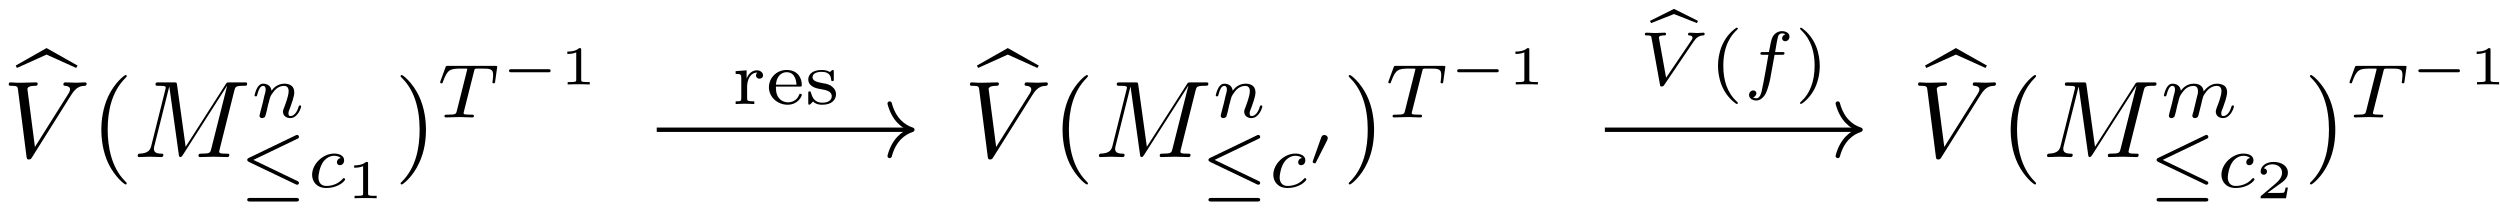 <ns0:svg xmlns:ns0="http://www.w3.org/2000/svg" xmlns:ns1="http://www.w3.org/1999/xlink" width="342.00pt" height="28.50pt" viewBox="0 0 228 19" version="1.1">
<ns0:defs>
<ns0:g>
<ns0:symbol overflow="visible" id="glyph0-0">
<ns0:path style="stroke:none;" d="" />
</ns0:symbol>
<ns0:symbol overflow="visible" id="glyph0-1">
<ns0:path style="stroke:none;" d="M 2.766 -6.828 L 5.469 -5.609 L 5.594 -5.828 L 2.766 -7.422 L -0.047 -5.828 L 0.062 -5.609 Z M 2.766 -6.828 " />
</ns0:symbol>
<ns0:symbol overflow="visible" id="glyph1-0">
<ns0:path style="stroke:none;" d="" />
</ns0:symbol>
<ns0:symbol overflow="visible" id="glyph1-1">
<ns0:path style="stroke:none;" d="M 6.266 -5.672 C 6.75 -6.453 7.172 -6.484 7.531 -6.5 C 7.656 -6.516 7.672 -6.672 7.672 -6.688 C 7.672 -6.766 7.609 -6.812 7.531 -6.812 C 7.281 -6.812 6.984 -6.781 6.719 -6.781 C 6.391 -6.781 6.047 -6.812 5.734 -6.812 C 5.672 -6.812 5.547 -6.812 5.547 -6.625 C 5.547 -6.516 5.625 -6.5 5.703 -6.5 C 5.969 -6.484 6.156 -6.375 6.156 -6.172 C 6.156 -6.016 6.016 -5.797 6.016 -5.797 L 2.953 -0.922 L 2.266 -6.203 C 2.266 -6.375 2.5 -6.5 2.953 -6.5 C 3.094 -6.5 3.203 -6.5 3.203 -6.703 C 3.203 -6.781 3.125 -6.812 3.078 -6.812 C 2.672 -6.812 2.25 -6.781 1.828 -6.781 C 1.656 -6.781 1.469 -6.781 1.281 -6.781 C 1.109 -6.781 0.922 -6.812 0.75 -6.812 C 0.672 -6.812 0.562 -6.812 0.562 -6.625 C 0.562 -6.5 0.641 -6.5 0.812 -6.5 C 1.359 -6.5 1.375 -6.406 1.406 -6.156 L 2.188 -0.016 C 2.219 0.188 2.266 0.219 2.391 0.219 C 2.547 0.219 2.594 0.172 2.672 0.047 Z M 6.266 -5.672 " />
</ns0:symbol>
<ns0:symbol overflow="visible" id="glyph1-2">
<ns0:path style="stroke:none;" d="M 9.234 -6.047 C 9.328 -6.406 9.344 -6.5 10.094 -6.5 C 10.312 -6.5 10.406 -6.5 10.406 -6.703 C 10.406 -6.812 10.312 -6.812 10.141 -6.812 L 8.828 -6.812 C 8.562 -6.812 8.547 -6.812 8.438 -6.625 L 4.797 -0.938 L 4.016 -6.578 C 3.984 -6.812 3.969 -6.812 3.703 -6.812 L 2.344 -6.812 C 2.156 -6.812 2.047 -6.812 2.047 -6.625 C 2.047 -6.5 2.141 -6.5 2.328 -6.5 C 2.469 -6.5 2.641 -6.484 2.766 -6.484 C 2.922 -6.453 2.984 -6.438 2.984 -6.312 C 2.984 -6.281 2.969 -6.25 2.938 -6.125 L 1.672 -1.062 C 1.578 -0.656 1.406 -0.344 0.594 -0.312 C 0.547 -0.312 0.422 -0.297 0.422 -0.125 C 0.422 -0.031 0.484 0 0.562 0 C 0.875 0 1.219 -0.031 1.562 -0.031 C 1.891 -0.031 2.25 0 2.578 0 C 2.625 0 2.766 0 2.766 -0.203 C 2.766 -0.312 2.656 -0.312 2.578 -0.312 C 2.016 -0.312 1.906 -0.516 1.906 -0.75 C 1.906 -0.812 1.906 -0.875 1.938 -0.984 L 3.297 -6.406 L 3.312 -6.406 L 4.172 -0.234 C 4.188 -0.109 4.203 0 4.312 0 C 4.422 0 4.484 -0.109 4.531 -0.172 L 8.562 -6.484 L 8.578 -6.484 L 7.141 -0.781 C 7.047 -0.391 7.031 -0.312 6.234 -0.312 C 6.078 -0.312 5.969 -0.312 5.969 -0.125 C 5.969 0 6.078 0 6.109 0 C 6.391 0 7.062 -0.031 7.344 -0.031 C 7.75 -0.031 8.188 0 8.594 0 C 8.656 0 8.781 0 8.781 -0.203 C 8.781 -0.312 8.688 -0.312 8.5 -0.312 C 8.141 -0.312 7.859 -0.312 7.859 -0.484 C 7.859 -0.531 7.859 -0.547 7.906 -0.734 Z M 9.234 -6.047 " />
</ns0:symbol>
<ns0:symbol overflow="visible" id="glyph2-0">
<ns0:path style="stroke:none;" d="" />
</ns0:symbol>
<ns0:symbol overflow="visible" id="glyph2-1">
<ns0:path style="stroke:none;" d="M 3.297 2.391 C 3.297 2.359 3.297 2.344 3.125 2.172 C 1.891 0.922 1.562 -0.969 1.562 -2.5 C 1.562 -4.234 1.938 -5.969 3.172 -7.203 C 3.297 -7.328 3.297 -7.344 3.297 -7.375 C 3.297 -7.453 3.266 -7.484 3.203 -7.484 C 3.094 -7.484 2.203 -6.797 1.609 -5.531 C 1.109 -4.438 0.984 -3.328 0.984 -2.5 C 0.984 -1.719 1.094 -0.516 1.641 0.625 C 2.25 1.844 3.094 2.5 3.203 2.5 C 3.266 2.5 3.297 2.469 3.297 2.391 Z M 3.297 2.391 " />
</ns0:symbol>
<ns0:symbol overflow="visible" id="glyph2-2">
<ns0:path style="stroke:none;" d="M 2.875 -2.5 C 2.875 -3.266 2.766 -4.469 2.219 -5.609 C 1.625 -6.828 0.766 -7.484 0.672 -7.484 C 0.609 -7.484 0.562 -7.438 0.562 -7.375 C 0.562 -7.344 0.562 -7.328 0.75 -7.141 C 1.734 -6.156 2.297 -4.578 2.297 -2.5 C 2.297 -0.781 1.938 0.969 0.703 2.219 C 0.562 2.344 0.562 2.359 0.562 2.391 C 0.562 2.453 0.609 2.5 0.672 2.5 C 0.766 2.5 1.672 1.812 2.25 0.547 C 2.766 -0.547 2.875 -1.656 2.875 -2.5 Z M 2.875 -2.5 " />
</ns0:symbol>
<ns0:symbol overflow="visible" id="glyph3-0">
<ns0:path style="stroke:none;" d="" />
</ns0:symbol>
<ns0:symbol overflow="visible" id="glyph3-1">
<ns0:path style="stroke:none;" d="M 0.844 -0.438 C 0.828 -0.344 0.781 -0.172 0.781 -0.156 C 0.781 0 0.906 0.062 1.016 0.062 C 1.141 0.062 1.25 -0.016 1.297 -0.078 C 1.328 -0.141 1.375 -0.375 1.422 -0.516 C 1.453 -0.641 1.531 -0.969 1.562 -1.141 C 1.609 -1.297 1.656 -1.453 1.688 -1.609 C 1.766 -1.891 1.781 -1.953 1.984 -2.234 C 2.172 -2.516 2.5 -2.875 3.031 -2.875 C 3.422 -2.875 3.438 -2.516 3.438 -2.391 C 3.438 -1.969 3.141 -1.203 3.031 -0.906 C 2.953 -0.703 2.922 -0.641 2.922 -0.531 C 2.922 -0.156 3.219 0.062 3.578 0.062 C 4.281 0.062 4.578 -0.891 4.578 -1 C 4.578 -1.094 4.5 -1.094 4.469 -1.094 C 4.375 -1.094 4.375 -1.047 4.344 -0.969 C 4.188 -0.406 3.875 -0.125 3.609 -0.125 C 3.453 -0.125 3.422 -0.219 3.422 -0.375 C 3.422 -0.531 3.469 -0.625 3.594 -0.938 C 3.672 -1.156 3.953 -1.891 3.953 -2.281 C 3.953 -2.953 3.422 -3.078 3.047 -3.078 C 2.469 -3.078 2.078 -2.719 1.875 -2.438 C 1.828 -2.922 1.422 -3.078 1.125 -3.078 C 0.828 -3.078 0.672 -2.859 0.578 -2.703 C 0.422 -2.438 0.328 -2.047 0.328 -2 C 0.328 -1.922 0.422 -1.922 0.453 -1.922 C 0.547 -1.922 0.547 -1.938 0.594 -2.125 C 0.703 -2.531 0.844 -2.875 1.109 -2.875 C 1.297 -2.875 1.344 -2.719 1.344 -2.531 C 1.344 -2.406 1.281 -2.141 1.219 -1.953 C 1.172 -1.766 1.109 -1.484 1.078 -1.328 Z M 0.844 -0.438 " />
</ns0:symbol>
<ns0:symbol overflow="visible" id="glyph3-2">
<ns0:path style="stroke:none;" d="M 3.047 -2.672 C 2.797 -2.625 2.703 -2.438 2.703 -2.281 C 2.703 -2.094 2.844 -2.016 2.969 -2.016 C 3.125 -2.016 3.359 -2.125 3.359 -2.469 C 3.359 -2.938 2.828 -3.078 2.453 -3.078 C 1.406 -3.078 0.438 -2.109 0.438 -1.141 C 0.438 -0.547 0.844 0.062 1.719 0.062 C 2.906 0.062 3.453 -0.625 3.453 -0.719 C 3.453 -0.766 3.391 -0.844 3.328 -0.844 C 3.297 -0.844 3.281 -0.828 3.219 -0.766 C 2.672 -0.125 1.859 -0.125 1.734 -0.125 C 1.234 -0.125 1.016 -0.469 1.016 -0.906 C 1.016 -1.094 1.109 -1.859 1.469 -2.344 C 1.734 -2.688 2.094 -2.875 2.453 -2.875 C 2.547 -2.875 2.875 -2.859 3.047 -2.672 Z M 3.047 -2.672 " />
</ns0:symbol>
<ns0:symbol overflow="visible" id="glyph3-3">
<ns0:path style="stroke:none;" d="M 3.391 -4.219 C 3.438 -4.422 3.453 -4.438 3.609 -4.453 C 3.641 -4.453 3.875 -4.453 4.016 -4.453 C 4.453 -4.453 4.625 -4.453 4.797 -4.406 C 5.109 -4.312 5.125 -4.109 5.125 -3.859 C 5.125 -3.75 5.125 -3.656 5.078 -3.297 L 5.062 -3.219 C 5.062 -3.141 5.109 -3.109 5.188 -3.109 C 5.297 -3.109 5.297 -3.172 5.312 -3.281 L 5.5 -4.609 C 5.5 -4.703 5.422 -4.703 5.297 -4.703 L 1.016 -4.703 C 0.844 -4.703 0.828 -4.703 0.781 -4.562 L 0.328 -3.328 C 0.328 -3.297 0.297 -3.234 0.297 -3.203 C 0.297 -3.172 0.312 -3.109 0.422 -3.109 C 0.516 -3.109 0.516 -3.141 0.562 -3.281 C 0.969 -4.391 1.203 -4.453 2.266 -4.453 L 2.547 -4.453 C 2.766 -4.453 2.766 -4.453 2.766 -4.391 C 2.766 -4.391 2.766 -4.344 2.734 -4.25 L 1.812 -0.578 C 1.75 -0.328 1.734 -0.25 1 -0.25 C 0.75 -0.25 0.688 -0.25 0.688 -0.094 C 0.688 -0.078 0.703 0 0.812 0 C 1 0 1.219 -0.016 1.406 -0.016 C 1.609 -0.016 1.812 -0.031 2 -0.031 C 2.203 -0.031 2.438 -0.031 2.641 -0.016 C 2.828 -0.016 3.031 0 3.219 0 C 3.281 0 3.375 0 3.375 -0.156 C 3.375 -0.25 3.312 -0.25 3.094 -0.25 C 2.969 -0.25 2.828 -0.266 2.688 -0.266 C 2.453 -0.281 2.438 -0.312 2.438 -0.391 C 2.438 -0.453 2.438 -0.453 2.469 -0.562 Z M 3.391 -4.219 " />
</ns0:symbol>
<ns0:symbol overflow="visible" id="glyph3-4">
<ns0:path style="stroke:none;" d="M 3.031 -0.562 C 2.984 -0.422 2.922 -0.188 2.922 -0.156 C 2.922 0 3.047 0.062 3.156 0.062 C 3.297 0.062 3.406 -0.016 3.438 -0.078 C 3.469 -0.141 3.531 -0.375 3.562 -0.516 C 3.594 -0.641 3.672 -0.969 3.719 -1.141 C 3.75 -1.297 3.797 -1.453 3.828 -1.609 C 3.906 -1.906 3.906 -1.922 4.047 -2.141 C 4.266 -2.484 4.625 -2.875 5.156 -2.875 C 5.547 -2.875 5.578 -2.562 5.578 -2.391 C 5.578 -1.969 5.281 -1.203 5.156 -0.906 C 5.094 -0.703 5.062 -0.641 5.062 -0.531 C 5.062 -0.156 5.359 0.062 5.719 0.062 C 6.422 0.062 6.719 -0.891 6.719 -1 C 6.719 -1.094 6.641 -1.094 6.609 -1.094 C 6.516 -1.094 6.516 -1.047 6.484 -0.969 C 6.328 -0.406 6.016 -0.125 5.75 -0.125 C 5.594 -0.125 5.562 -0.219 5.562 -0.375 C 5.562 -0.531 5.609 -0.625 5.734 -0.938 C 5.812 -1.156 6.094 -1.891 6.094 -2.281 C 6.094 -2.391 6.094 -2.688 5.844 -2.891 C 5.719 -2.969 5.516 -3.078 5.188 -3.078 C 4.562 -3.078 4.188 -2.656 3.953 -2.375 C 3.906 -2.969 3.406 -3.078 3.047 -3.078 C 2.469 -3.078 2.078 -2.719 1.875 -2.438 C 1.828 -2.922 1.422 -3.078 1.125 -3.078 C 0.828 -3.078 0.672 -2.859 0.578 -2.703 C 0.422 -2.438 0.328 -2.047 0.328 -2 C 0.328 -1.922 0.422 -1.922 0.453 -1.922 C 0.547 -1.922 0.547 -1.938 0.594 -2.125 C 0.703 -2.531 0.844 -2.875 1.109 -2.875 C 1.297 -2.875 1.344 -2.719 1.344 -2.531 C 1.344 -2.406 1.281 -2.141 1.219 -1.953 C 1.172 -1.766 1.109 -1.484 1.078 -1.328 L 0.844 -0.438 C 0.828 -0.344 0.781 -0.172 0.781 -0.156 C 0.781 0 0.906 0.062 1.016 0.062 C 1.141 0.062 1.25 -0.016 1.297 -0.078 C 1.328 -0.141 1.375 -0.375 1.422 -0.516 C 1.453 -0.641 1.531 -0.969 1.562 -1.141 C 1.609 -1.297 1.656 -1.453 1.688 -1.609 C 1.766 -1.891 1.781 -1.953 1.984 -2.234 C 2.172 -2.516 2.5 -2.875 3.031 -2.875 C 3.422 -2.875 3.438 -2.516 3.438 -2.391 C 3.438 -2.219 3.422 -2.125 3.312 -1.734 Z M 3.031 -0.562 " />
</ns0:symbol>
<ns0:symbol overflow="visible" id="glyph3-5">
<ns0:path style="stroke:none;" d="M 4.984 -3.938 C 5.234 -4.312 5.469 -4.484 5.844 -4.516 C 5.922 -4.516 6 -4.516 6 -4.656 C 6 -4.688 5.984 -4.766 5.906 -4.766 C 5.734 -4.766 5.516 -4.734 5.344 -4.734 C 5.125 -4.734 4.828 -4.766 4.625 -4.766 C 4.562 -4.766 4.484 -4.734 4.484 -4.609 C 4.484 -4.516 4.578 -4.516 4.609 -4.516 C 4.828 -4.5 4.891 -4.406 4.891 -4.312 C 4.891 -4.203 4.844 -4.141 4.766 -4.031 L 2.484 -0.656 L 1.844 -4.219 C 1.828 -4.281 1.828 -4.297 1.828 -4.328 C 1.828 -4.516 2.219 -4.516 2.266 -4.516 C 2.391 -4.516 2.484 -4.516 2.484 -4.656 C 2.484 -4.672 2.469 -4.766 2.359 -4.766 C 2.156 -4.766 1.672 -4.734 1.469 -4.734 C 1.297 -4.734 0.859 -4.766 0.688 -4.766 C 0.625 -4.766 0.547 -4.734 0.547 -4.609 C 0.547 -4.516 0.641 -4.516 0.719 -4.516 C 1.109 -4.516 1.125 -4.469 1.156 -4.281 L 1.922 -0.047 C 1.938 0.094 1.953 0.141 2.078 0.141 C 2.219 0.141 2.25 0.094 2.328 -0.016 Z M 4.984 -3.938 " />
</ns0:symbol>
<ns0:symbol overflow="visible" id="glyph3-6">
<ns0:path style="stroke:none;" d="M 2.844 -2.75 L 3.516 -2.75 C 3.656 -2.75 3.75 -2.75 3.75 -2.906 C 3.75 -3 3.656 -3 3.531 -3 L 2.891 -3 C 3.047 -3.891 3.094 -4.203 3.156 -4.406 C 3.188 -4.562 3.344 -4.703 3.516 -4.703 C 3.516 -4.703 3.703 -4.703 3.844 -4.625 C 3.547 -4.531 3.531 -4.281 3.531 -4.25 C 3.531 -4.094 3.656 -3.984 3.812 -3.984 C 4 -3.984 4.203 -4.141 4.203 -4.406 C 4.203 -4.734 3.875 -4.906 3.516 -4.906 C 3.203 -4.906 2.859 -4.734 2.672 -4.391 C 2.531 -4.125 2.484 -3.812 2.328 -3 L 1.781 -3 C 1.641 -3 1.547 -3 1.547 -2.844 C 1.547 -2.75 1.641 -2.75 1.766 -2.75 L 2.281 -2.75 C 2.281 -2.703 1.844 -0.203 1.672 0.547 C 1.641 0.703 1.516 1.219 1.188 1.219 C 1.172 1.219 1.016 1.219 0.875 1.141 C 1.156 1.047 1.188 0.797 1.188 0.766 C 1.188 0.609 1.062 0.5 0.906 0.5 C 0.719 0.5 0.516 0.656 0.516 0.922 C 0.516 1.234 0.844 1.422 1.188 1.422 C 1.625 1.422 1.938 0.969 2.016 0.812 C 2.266 0.344 2.438 -0.516 2.453 -0.594 Z M 2.844 -2.75 " />
</ns0:symbol>
<ns0:symbol overflow="visible" id="glyph4-0">
<ns0:path style="stroke:none;" d="" />
</ns0:symbol>
<ns0:symbol overflow="visible" id="glyph4-1">
<ns0:path style="stroke:none;" d="M 5.312 -4.422 C 5.406 -4.453 5.469 -4.516 5.469 -4.594 C 5.469 -4.703 5.391 -4.781 5.297 -4.781 C 5.281 -4.781 5.25 -4.781 5.156 -4.734 L 0.906 -2.688 C 0.797 -2.641 0.75 -2.578 0.75 -2.5 C 0.75 -2.422 0.797 -2.375 0.906 -2.312 L 5.156 -0.281 C 5.25 -0.234 5.281 -0.234 5.297 -0.234 C 5.406 -0.234 5.469 -0.328 5.469 -0.391 C 5.469 -0.516 5.375 -0.547 5.312 -0.578 L 1.312 -2.5 Z M 5.188 1.297 C 5.297 1.297 5.469 1.297 5.469 1.141 C 5.469 0.969 5.297 0.969 5.188 0.969 L 1.031 0.969 C 0.906 0.969 0.75 0.969 0.75 1.141 C 0.75 1.297 0.922 1.297 1.031 1.297 Z M 5.188 1.297 " />
</ns0:symbol>
<ns0:symbol overflow="visible" id="glyph5-0">
<ns0:path style="stroke:none;" d="" />
</ns0:symbol>
<ns0:symbol overflow="visible" id="glyph5-1">
<ns0:path style="stroke:none;" d="M 1.984 -3.172 C 1.984 -3.312 1.969 -3.312 1.797 -3.312 C 1.453 -3 0.891 -3 0.797 -3 L 0.719 -3 L 0.719 -2.781 L 0.797 -2.781 C 0.906 -2.781 1.234 -2.797 1.531 -2.922 L 1.531 -0.422 C 1.531 -0.281 1.531 -0.219 1 -0.219 L 0.75 -0.219 L 0.75 0 C 1.016 -0.016 1.469 -0.016 1.75 -0.016 C 2.047 -0.016 2.484 -0.016 2.766 0 L 2.766 -0.219 L 2.516 -0.219 C 1.984 -0.219 1.984 -0.281 1.984 -0.422 Z M 1.984 -3.172 " />
</ns0:symbol>
<ns0:symbol overflow="visible" id="glyph5-2">
<ns0:path style="stroke:none;" d="M 2.938 -0.969 L 2.719 -0.969 C 2.719 -0.875 2.656 -0.562 2.578 -0.516 C 2.547 -0.484 2.125 -0.484 2.047 -0.484 L 1.078 -0.484 C 1.406 -0.719 1.766 -1 2.062 -1.203 C 2.516 -1.516 2.938 -1.797 2.938 -2.328 C 2.938 -2.969 2.328 -3.312 1.625 -3.312 C 0.953 -3.312 0.453 -2.938 0.453 -2.438 C 0.453 -2.188 0.672 -2.141 0.75 -2.141 C 0.875 -2.141 1.031 -2.234 1.031 -2.438 C 1.031 -2.609 0.906 -2.719 0.75 -2.719 C 0.891 -2.953 1.188 -3.094 1.516 -3.094 C 2 -3.094 2.406 -2.812 2.406 -2.328 C 2.406 -1.906 2.109 -1.578 1.734 -1.266 L 0.516 -0.234 C 0.469 -0.188 0.453 -0.188 0.453 -0.156 L 0.453 0 L 2.766 0 Z M 2.938 -0.969 " />
</ns0:symbol>
<ns0:symbol overflow="visible" id="glyph6-0">
<ns0:path style="stroke:none;" d="" />
</ns0:symbol>
<ns0:symbol overflow="visible" id="glyph6-1">
<ns0:path style="stroke:none;" d="M 4.391 -1.109 C 4.469 -1.109 4.594 -1.109 4.594 -1.25 C 4.594 -1.391 4.469 -1.391 4.391 -1.391 L 1.016 -1.391 C 0.938 -1.391 0.797 -1.391 0.797 -1.25 C 0.797 -1.109 0.938 -1.109 1.016 -1.109 Z M 4.391 -1.109 " />
</ns0:symbol>
<ns0:symbol overflow="visible" id="glyph6-2">
<ns0:path style="stroke:none;" d="M 1.797 -2.312 C 1.797 -2.328 1.844 -2.422 1.844 -2.5 C 1.844 -2.672 1.688 -2.781 1.531 -2.781 C 1.328 -2.781 1.281 -2.625 1.25 -2.562 L 0.484 -0.406 C 0.469 -0.344 0.469 -0.328 0.469 -0.312 C 0.469 -0.234 0.672 -0.188 0.672 -0.188 C 0.719 -0.188 0.734 -0.219 0.766 -0.281 Z M 1.797 -2.312 " />
</ns0:symbol>
<ns0:symbol overflow="visible" id="glyph7-0">
<ns0:path style="stroke:none;" d="" />
</ns0:symbol>
<ns0:symbol overflow="visible" id="glyph7-1">
<ns0:path style="stroke:none;" d="M 1.391 -1.594 C 1.391 -2.172 1.656 -2.875 2.328 -2.875 C 2.266 -2.828 2.203 -2.734 2.203 -2.625 C 2.203 -2.391 2.391 -2.312 2.516 -2.312 C 2.688 -2.312 2.844 -2.422 2.844 -2.625 C 2.844 -2.859 2.609 -3.078 2.281 -3.078 C 1.938 -3.078 1.547 -2.859 1.344 -2.328 L 1.344 -3.078 L 0.344 -3 L 0.344 -2.75 C 0.812 -2.75 0.859 -2.703 0.859 -2.359 L 0.859 -0.547 C 0.859 -0.25 0.797 -0.25 0.344 -0.25 L 0.344 0 C 0.375 0 0.844 -0.031 1.141 -0.031 C 1.438 -0.031 1.734 -0.016 2.047 0 L 2.047 -0.25 L 1.906 -0.25 C 1.391 -0.25 1.391 -0.328 1.391 -0.562 Z M 1.391 -1.594 " />
</ns0:symbol>
<ns0:symbol overflow="visible" id="glyph7-2">
<ns0:path style="stroke:none;" d="M 3.062 -1.594 C 3.219 -1.594 3.266 -1.594 3.266 -1.734 C 3.266 -2.359 2.922 -3.109 1.875 -3.109 C 0.969 -3.109 0.266 -2.391 0.266 -1.531 C 0.266 -0.641 1.047 0.062 1.969 0.062 C 2.906 0.062 3.266 -0.688 3.266 -0.844 C 3.266 -0.859 3.25 -0.938 3.141 -0.938 C 3.047 -0.938 3.031 -0.891 3.016 -0.828 C 2.797 -0.266 2.266 -0.156 2.016 -0.156 C 1.688 -0.156 1.375 -0.297 1.172 -0.562 C 0.906 -0.891 0.906 -1.312 0.906 -1.594 Z M 0.906 -1.766 C 0.984 -2.75 1.609 -2.906 1.875 -2.906 C 2.734 -2.906 2.766 -1.938 2.781 -1.766 Z M 0.906 -1.766 " />
</ns0:symbol>
<ns0:symbol overflow="visible" id="glyph7-3">
<ns0:path style="stroke:none;" d="M 2.641 -2.922 C 2.641 -3.047 2.641 -3.109 2.547 -3.109 C 2.516 -3.109 2.5 -3.109 2.406 -3.031 C 2.391 -3.016 2.328 -2.953 2.281 -2.922 C 2.062 -3.062 1.812 -3.109 1.547 -3.109 C 0.547 -3.109 0.312 -2.578 0.312 -2.234 C 0.312 -2.016 0.406 -1.828 0.578 -1.688 C 0.844 -1.469 1.109 -1.422 1.547 -1.344 C 1.891 -1.281 2.453 -1.188 2.453 -0.719 C 2.453 -0.453 2.266 -0.125 1.594 -0.125 C 0.922 -0.125 0.688 -0.562 0.562 -1.031 C 0.531 -1.125 0.531 -1.156 0.438 -1.156 C 0.312 -1.156 0.312 -1.109 0.312 -0.969 L 0.312 -0.109 C 0.312 0 0.312 0.062 0.406 0.062 C 0.469 0.062 0.609 -0.078 0.75 -0.234 C 1.047 0.062 1.422 0.062 1.594 0.062 C 2.5 0.062 2.844 -0.422 2.844 -0.906 C 2.844 -1.172 2.719 -1.391 2.531 -1.547 C 2.266 -1.797 1.953 -1.859 1.703 -1.891 C 1.156 -2 0.703 -2.078 0.703 -2.453 C 0.703 -2.672 0.891 -2.938 1.547 -2.938 C 2.359 -2.938 2.391 -2.375 2.406 -2.172 C 2.406 -2.094 2.5 -2.094 2.516 -2.094 C 2.641 -2.094 2.641 -2.141 2.641 -2.281 Z M 2.641 -2.922 " />
</ns0:symbol>
<ns0:symbol overflow="visible" id="glyph7-4">
<ns0:path style="stroke:none;" d="M 2.469 -5.219 C 1.156 -4.297 0.797 -2.812 0.797 -1.75 C 0.797 -0.766 1.094 0.766 2.469 1.734 C 2.531 1.734 2.609 1.734 2.609 1.656 C 2.609 1.609 2.594 1.594 2.547 1.547 C 1.609 0.703 1.281 -0.469 1.281 -1.734 C 1.281 -3.625 2 -4.547 2.562 -5.062 C 2.594 -5.094 2.609 -5.109 2.609 -5.141 C 2.609 -5.219 2.531 -5.219 2.469 -5.219 Z M 2.469 -5.219 " />
</ns0:symbol>
<ns0:symbol overflow="visible" id="glyph7-5">
<ns0:path style="stroke:none;" d="M 0.625 -5.219 C 0.578 -5.219 0.5 -5.219 0.5 -5.141 C 0.5 -5.109 0.516 -5.094 0.562 -5.031 C 1.156 -4.484 1.828 -3.547 1.828 -1.75 C 1.828 -0.297 1.375 0.812 0.625 1.484 C 0.5 1.609 0.5 1.609 0.5 1.656 C 0.5 1.688 0.516 1.734 0.578 1.734 C 0.672 1.734 1.328 1.281 1.797 0.406 C 2.094 -0.172 2.297 -0.922 2.297 -1.734 C 2.297 -2.719 2 -4.25 0.625 -5.219 Z M 0.625 -5.219 " />
</ns0:symbol>
<ns0:symbol overflow="visible" id="glyph8-0">
<ns0:path style="stroke:none;" d="" />
</ns0:symbol>
<ns0:symbol overflow="visible" id="glyph8-1">
<ns0:path style="stroke:none;" d="M 2.25 -5.172 L 0.062 -4.078 L 0.156 -3.875 L 2.25 -4.703 L 4.344 -3.875 L 4.438 -4.078 Z M 2.25 -5.172 " />
</ns0:symbol>
</ns0:g>
</ns0:defs>
<ns0:g id="surface1">
<ns0:g style="fill:rgb(0%,0%,0%);fill-opacity:1;">
  <ns0:use ns1:href="#glyph0-1" x="1.479" y="11.806" />
</ns0:g>
<ns0:g style="fill:rgb(0%,0%,0%);fill-opacity:1;">
  <ns0:use ns1:href="#glyph1-1" x="0.233" y="14.324" />
</ns0:g>
<ns0:g style="fill:rgb(0%,0%,0%);fill-opacity:1;">
  <ns0:use ns1:href="#glyph2-1" x="8.259" y="14.324" />
</ns0:g>
<ns0:g style="fill:rgb(0%,0%,0%);fill-opacity:1;">
  <ns0:use ns1:href="#glyph1-2" x="12.133" y="14.324" />
</ns0:g>
<ns0:g style="fill:rgb(0%,0%,0%);fill-opacity:1;">
  <ns0:use ns1:href="#glyph3-1" x="22.885" y="10.709" />
</ns0:g>
<ns0:g style="fill:rgb(0%,0%,0%);fill-opacity:1;">
  <ns0:use ns1:href="#glyph4-1" x="21.798" y="17.083" />
</ns0:g>
<ns0:g style="fill:rgb(0%,0%,0%);fill-opacity:1;">
  <ns0:use ns1:href="#glyph3-2" x="28.025" y="17.083" />
</ns0:g>
<ns0:g style="fill:rgb(0%,0%,0%);fill-opacity:1;">
  <ns0:use ns1:href="#glyph5-1" x="31.585" y="18.079" />
</ns0:g>
<ns0:g style="fill:rgb(0%,0%,0%);fill-opacity:1;">
  <ns0:use ns1:href="#glyph2-2" x="35.972" y="14.324" />
</ns0:g>
<ns0:g style="fill:rgb(0%,0%,0%);fill-opacity:1;">
  <ns0:use ns1:href="#glyph3-3" x="39.846" y="10.709" />
</ns0:g>
<ns0:g style="fill:rgb(0%,0%,0%);fill-opacity:1;">
  <ns0:use ns1:href="#glyph6-1" x="45.624" y="7.702" />
</ns0:g>
<ns0:g style="fill:rgb(0%,0%,0%);fill-opacity:1;">
  <ns0:use ns1:href="#glyph5-1" x="51.021" y="7.702" />
</ns0:g>
<ns0:g style="fill:rgb(0%,0%,0%);fill-opacity:1;">
  <ns0:use ns1:href="#glyph0-1" x="89.142" y="11.806" />
</ns0:g>
<ns0:g style="fill:rgb(0%,0%,0%);fill-opacity:1;">
  <ns0:use ns1:href="#glyph1-1" x="87.896" y="14.324" />
</ns0:g>
<ns0:g style="fill:rgb(0%,0%,0%);fill-opacity:1;">
  <ns0:use ns1:href="#glyph2-1" x="95.922" y="14.324" />
</ns0:g>
<ns0:g style="fill:rgb(0%,0%,0%);fill-opacity:1;">
  <ns0:use ns1:href="#glyph1-2" x="99.796" y="14.324" />
</ns0:g>
<ns0:g style="fill:rgb(0%,0%,0%);fill-opacity:1;">
  <ns0:use ns1:href="#glyph3-1" x="110.547" y="10.709" />
</ns0:g>
<ns0:g style="fill:rgb(0%,0%,0%);fill-opacity:1;">
  <ns0:use ns1:href="#glyph4-1" x="109.461" y="17.083" />
</ns0:g>
<ns0:g style="fill:rgb(0%,0%,0%);fill-opacity:1;">
  <ns0:use ns1:href="#glyph3-2" x="115.688" y="17.083" />
</ns0:g>
<ns0:g style="fill:rgb(0%,0%,0%);fill-opacity:1;">
  <ns0:use ns1:href="#glyph6-2" x="119.248" y="15.091" />
</ns0:g>
<ns0:g style="fill:rgb(0%,0%,0%);fill-opacity:1;">
  <ns0:use ns1:href="#glyph2-2" x="122.441" y="14.324" />
</ns0:g>
<ns0:g style="fill:rgb(0%,0%,0%);fill-opacity:1;">
  <ns0:use ns1:href="#glyph3-3" x="126.316" y="10.709" />
</ns0:g>
<ns0:g style="fill:rgb(0%,0%,0%);fill-opacity:1;">
  <ns0:use ns1:href="#glyph6-1" x="132.094" y="7.702" />
</ns0:g>
<ns0:g style="fill:rgb(0%,0%,0%);fill-opacity:1;">
  <ns0:use ns1:href="#glyph5-1" x="137.49" y="7.702" />
</ns0:g>
<ns0:g style="fill:rgb(0%,0%,0%);fill-opacity:1;">
  <ns0:use ns1:href="#glyph0-1" x="175.611" y="11.806" />
</ns0:g>
<ns0:g style="fill:rgb(0%,0%,0%);fill-opacity:1;">
  <ns0:use ns1:href="#glyph1-1" x="174.366" y="14.324" />
</ns0:g>
<ns0:g style="fill:rgb(0%,0%,0%);fill-opacity:1;">
  <ns0:use ns1:href="#glyph2-1" x="182.391" y="14.324" />
</ns0:g>
<ns0:g style="fill:rgb(0%,0%,0%);fill-opacity:1;">
  <ns0:use ns1:href="#glyph1-2" x="186.266" y="14.324" />
</ns0:g>
<ns0:g style="fill:rgb(0%,0%,0%);fill-opacity:1;">
  <ns0:use ns1:href="#glyph3-4" x="197.017" y="10.709" />
</ns0:g>
<ns0:g style="fill:rgb(0%,0%,0%);fill-opacity:1;">
  <ns0:use ns1:href="#glyph4-1" x="195.931" y="17.083" />
</ns0:g>
<ns0:g style="fill:rgb(0%,0%,0%);fill-opacity:1;">
  <ns0:use ns1:href="#glyph3-2" x="202.157" y="17.083" />
</ns0:g>
<ns0:g style="fill:rgb(0%,0%,0%);fill-opacity:1;">
  <ns0:use ns1:href="#glyph5-2" x="205.718" y="18.079" />
</ns0:g>
<ns0:g style="fill:rgb(0%,0%,0%);fill-opacity:1;">
  <ns0:use ns1:href="#glyph2-2" x="210.104" y="14.324" />
</ns0:g>
<ns0:g style="fill:rgb(0%,0%,0%);fill-opacity:1;">
  <ns0:use ns1:href="#glyph3-3" x="213.978" y="10.709" />
</ns0:g>
<ns0:g style="fill:rgb(0%,0%,0%);fill-opacity:1;">
  <ns0:use ns1:href="#glyph6-1" x="219.756" y="7.702" />
</ns0:g>
<ns0:g style="fill:rgb(0%,0%,0%);fill-opacity:1;">
  <ns0:use ns1:href="#glyph5-1" x="225.153" y="7.702" />
</ns0:g>
<ns0:path style="fill:none;stroke-width:0.398;stroke-linecap:butt;stroke-linejoin:miter;stroke:rgb(0%,0%,0%);stroke-opacity:1;stroke-miterlimit:10;" d="M -54.991 -0.453 L -31.878 -0.453 " transform="matrix(1,0,0,-1,114.886,11.379)" />
<ns0:path style="fill:none;stroke-width:0.398;stroke-linecap:round;stroke-linejoin:round;stroke:rgb(0%,0%,0%);stroke-opacity:1;stroke-miterlimit:10;" d="M -2.071 2.392 C -1.692 0.955 -0.848 0.279 -0.001 0.002 C -0.848 -0.28 -1.692 -0.956 -2.071 -2.389 " transform="matrix(1,0,0,-1,83.208,11.834)" />
<ns0:g style="fill:rgb(0%,0%,0%);fill-opacity:1;">
  <ns0:use ns1:href="#glyph7-1" x="66.746" y="9.49" />
  <ns0:use ns1:href="#glyph7-2" x="69.859" y="9.49" />
  <ns0:use ns1:href="#glyph7-3" x="73.401" y="9.49" />
</ns0:g>
<ns0:path style="fill:none;stroke-width:0.398;stroke-linecap:butt;stroke-linejoin:miter;stroke:rgb(0%,0%,0%);stroke-opacity:1;stroke-miterlimit:10;" d="M 31.477 -0.453 L 54.594 -0.453 " transform="matrix(1,0,0,-1,114.886,11.379)" />
<ns0:path style="fill:none;stroke-width:0.398;stroke-linecap:round;stroke-linejoin:round;stroke:rgb(0%,0%,0%);stroke-opacity:1;stroke-miterlimit:10;" d="M -2.073 2.392 C -1.694 0.955 -0.85 0.279 0.002 0.002 C -0.85 -0.28 -1.694 -0.956 -2.073 -2.389 " transform="matrix(1,0,0,-1,169.678,11.834)" />
<ns0:g style="fill:rgb(0%,0%,0%);fill-opacity:1;">
  <ns0:use ns1:href="#glyph8-1" x="150.419" y="5.983" />
</ns0:g>
<ns0:g style="fill:rgb(0%,0%,0%);fill-opacity:1;">
  <ns0:use ns1:href="#glyph3-5" x="149.464" y="7.746" />
</ns0:g>
<ns0:g style="fill:rgb(0%,0%,0%);fill-opacity:1;">
  <ns0:use ns1:href="#glyph7-4" x="155.885" y="7.746" />
</ns0:g>
<ns0:g style="fill:rgb(0%,0%,0%);fill-opacity:1;">
  <ns0:use ns1:href="#glyph3-6" x="158.998" y="7.746" />
</ns0:g>
<ns0:g style="fill:rgb(0%,0%,0%);fill-opacity:1;">
  <ns0:use ns1:href="#glyph7-5" x="163.665" y="7.746" />
</ns0:g>
</ns0:g>
</ns0:svg>